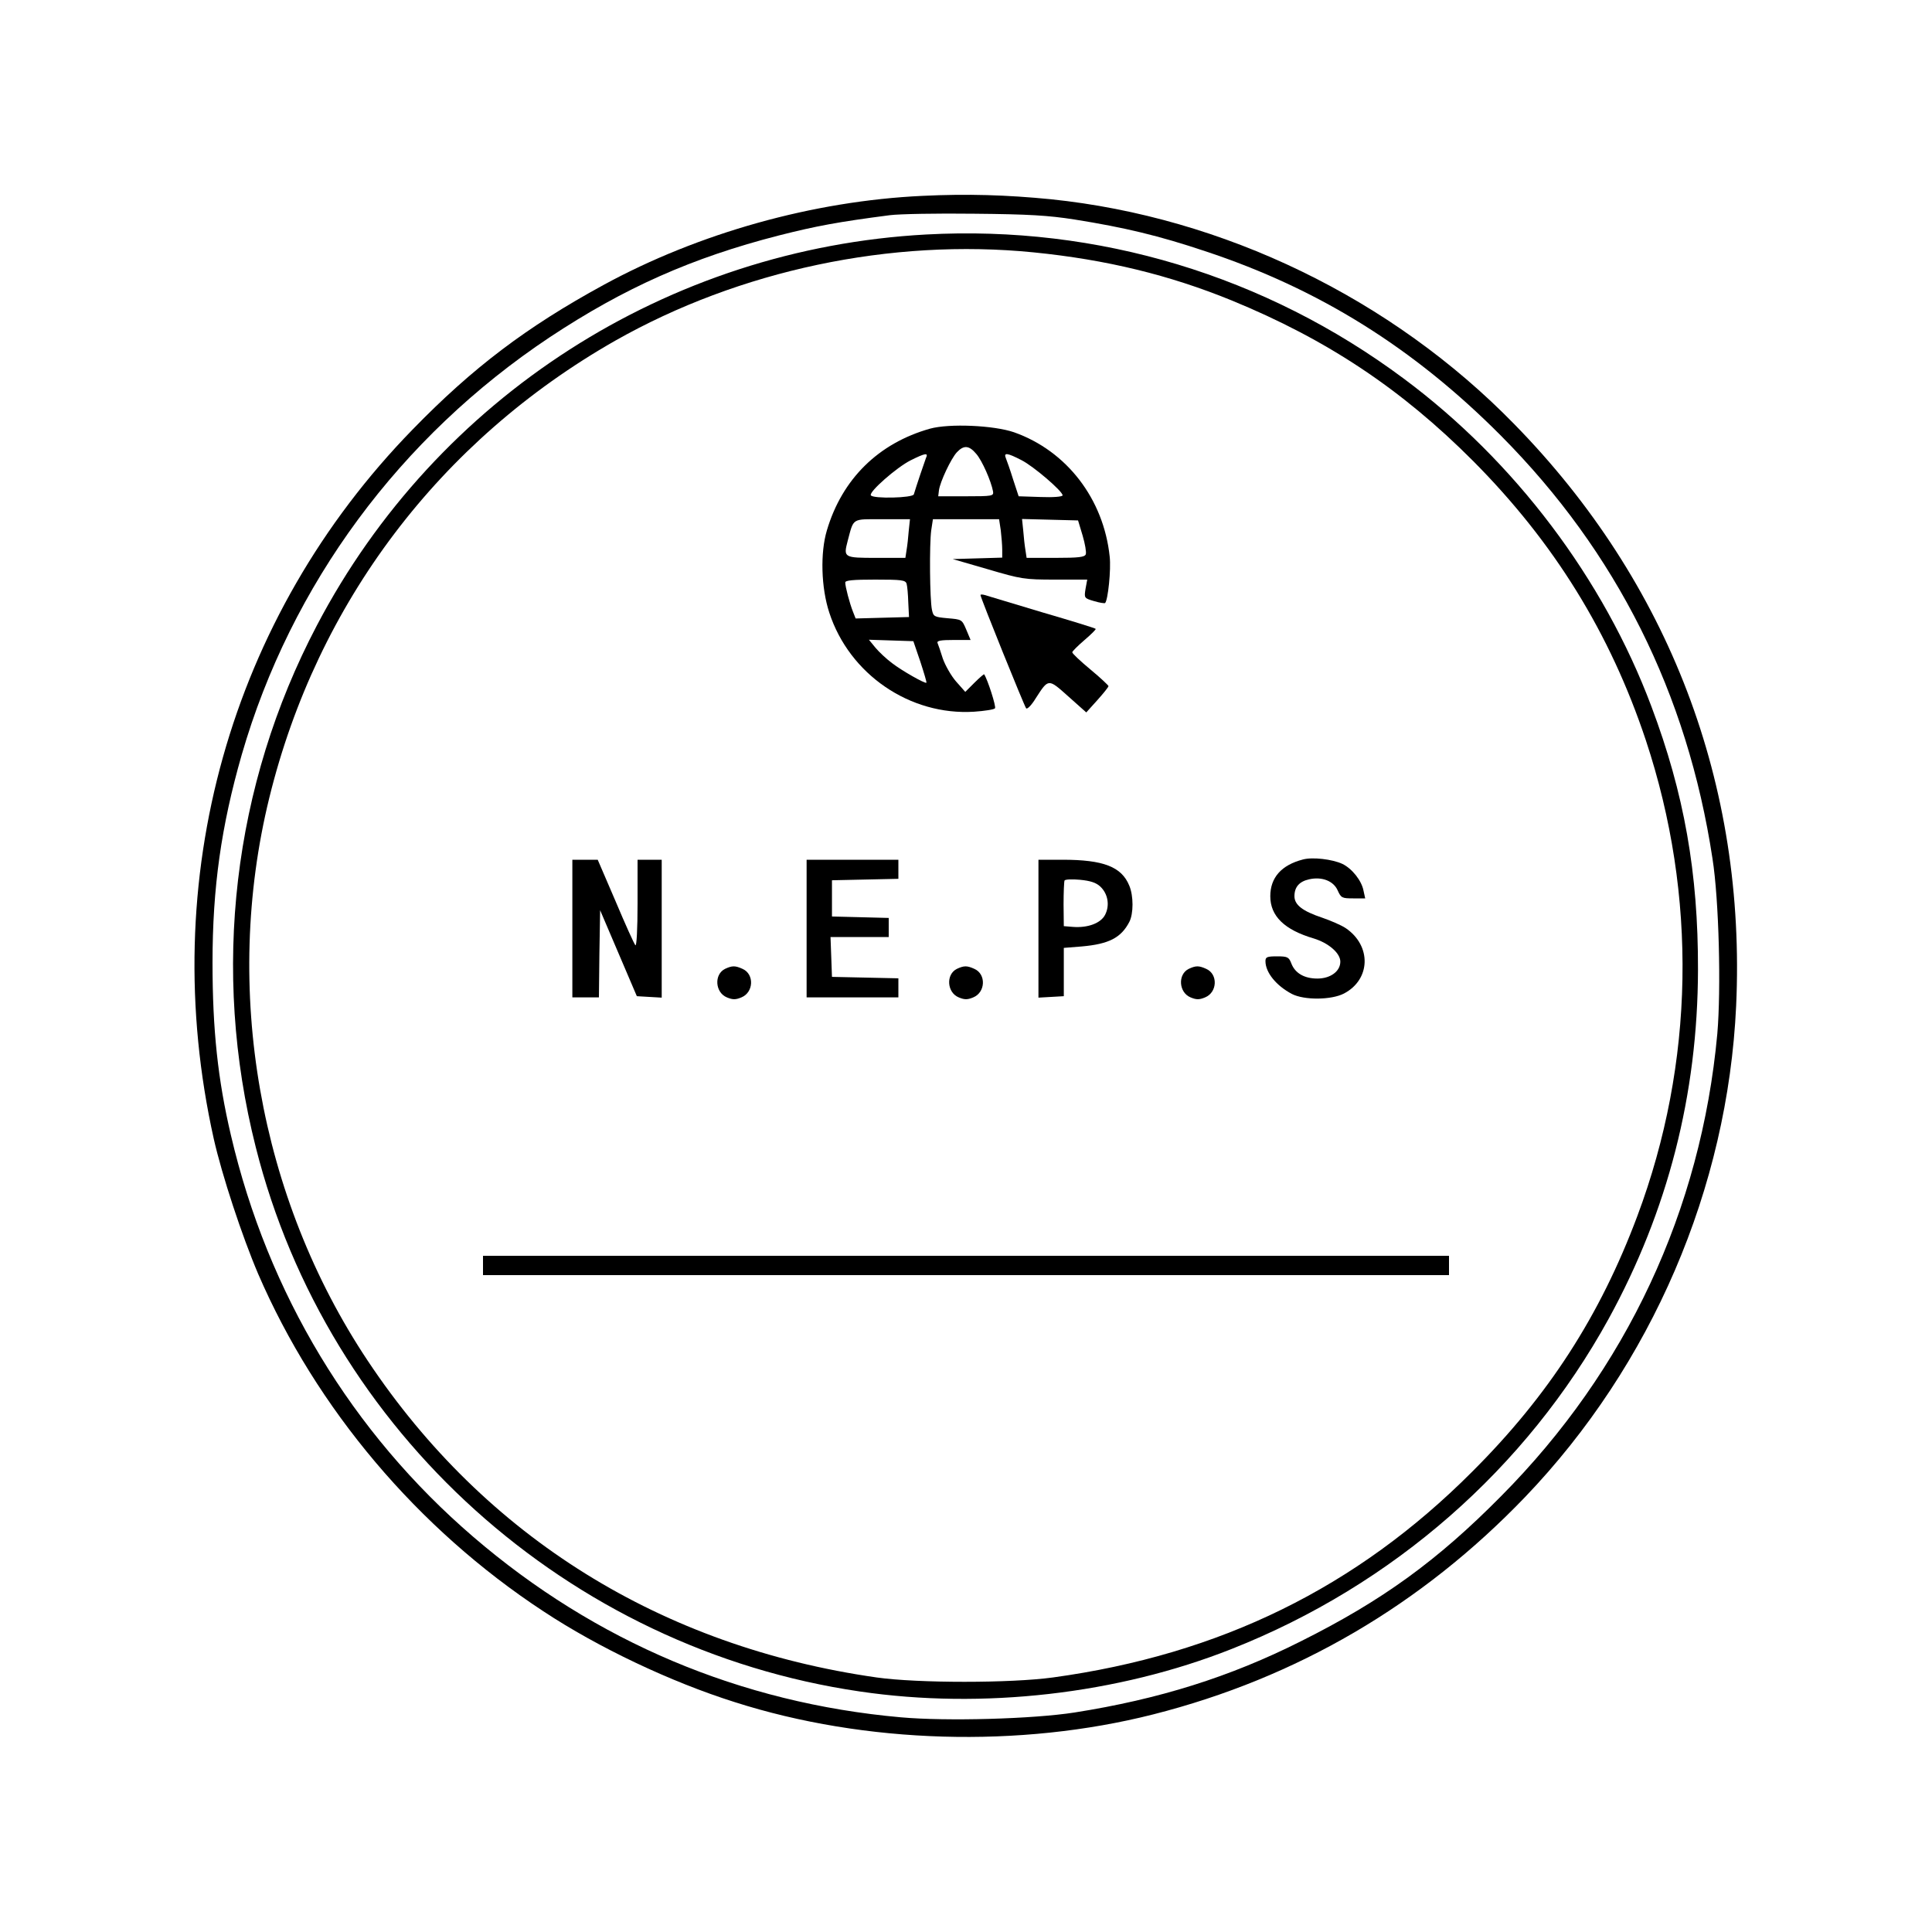 <?xml version="1.0" standalone="no"?>
<!DOCTYPE svg PUBLIC "-//W3C//DTD SVG 20010904//EN"
 "http://www.w3.org/TR/2001/REC-SVG-20010904/DTD/svg10.dtd">
<svg version="1.0" xmlns="http://www.w3.org/2000/svg"
 width="800pt" height="800pt" viewBox="0 0 800 800"
 preserveAspectRatio="xMidYMid meet">
<g transform="translate(0,800) scale(0.1,-0.1)"
fill="#000000" stroke="none">
<path d="M3820 7189 c-452 -21 -927 -154 -1321 -369 -319 -174 -542 -343 -790
-598 -758 -777 -1063 -1864 -824 -2937 34 -151 117 -403 184 -560 241 -558
660 -1055 1181 -1397 227 -150 526 -292 792 -376 541 -173 1181 -191 1733 -51
595 151 1112 454 1540 900 524 547 839 1279 874 2034 42 916 -277 1753 -918
2408 -508 521 -1204 858 -1920 932 -183 18 -345 23 -531 14z m630 -98 c207
-33 349 -67 540 -131 472 -156 864 -401 1225 -764 479 -482 772 -1067 876
-1751 27 -171 36 -541 20 -726 -67 -729 -376 -1392 -896 -1915 -264 -267 -492
-432 -828 -600 -294 -148 -588 -240 -937 -295 -173 -27 -530 -37 -720 -20
-663 59 -1265 313 -1770 747 -503 432 -851 1008 -1004 1664 -54 230 -76 436
-76 714 0 311 36 565 121 861 204 705 655 1316 1276 1729 308 204 589 329 948
421 154 39 244 56 460 84 39 5 196 8 350 6 226 -2 306 -7 415 -24z"/>
<path d="M3835 7029 c-1069 -58 -2027 -673 -2523 -1619 -348 -662 -438 -1429
-253 -2160 297 -1180 1293 -2077 2501 -2254 509 -75 1068 -11 1540 176 668
264 1220 747 1561 1367 245 447 369 929 370 1446 1 400 -57 729 -193 1090
-198 528 -565 1015 -1025 1357 -573 427 -1267 636 -1978 597z m445 -74 c301
-30 563 -94 820 -199 395 -162 703 -367 1000 -665 335 -337 567 -712 715
-1156 214 -645 202 -1337 -35 -1970 -155 -414 -368 -744 -685 -1060 -478 -479
-1043 -756 -1735 -851 -176 -24 -559 -24 -730 0 -890 127 -1621 581 -2107
1311 -451 677 -602 1540 -408 2331 198 808 707 1480 1432 1893 515 292 1143
425 1733 366z"/>
<path d="M3851 6225 c-213 -60 -364 -208 -427 -421 -28 -93 -24 -238 10 -341
83 -255 334 -427 600 -410 43 3 82 9 86 14 6 6 -31 121 -45 141 -1 1 -19 -14
-40 -35 l-38 -38 -38 43 c-21 24 -45 67 -55 95 -9 29 -19 58 -22 65 -3 9 14
12 67 12 l70 0 -18 43 c-18 42 -18 42 -77 47 -56 5 -59 7 -65 35 -9 41 -11
271 -3 329 l7 46 137 0 137 0 7 -46 c3 -26 6 -62 6 -80 l0 -33 -102 -3 -103
-3 145 -42 c139 -41 152 -43 279 -43 l133 0 -7 -38 c-6 -38 -6 -39 35 -51 23
-7 44 -10 46 -8 12 12 25 139 19 192 -25 239 -178 438 -396 515 -84 29 -268
37 -348 15z m192 -105 c24 -28 61 -112 69 -155 3 -19 -3 -20 -112 -20 l-115 0
3 25 c5 36 50 131 74 157 29 31 51 29 81 -7z m-209 -17 c-6 -16 -40 -116 -50
-150 -4 -15 -169 -19 -178 -4 -9 14 107 116 165 145 62 31 74 32 63 9z m395
-8 c50 -25 171 -129 171 -146 0 -6 -40 -9 -91 -7 l-91 3 -23 70 c-12 39 -26
78 -30 88 -10 24 6 22 64 -8z m-466 -292 c-2 -27 -6 -63 -9 -80 l-5 -33 -120
0 c-135 0 -137 1 -119 70 26 97 15 90 144 90 l114 0 -5 -47z m720 -21 c10 -34
16 -69 13 -77 -4 -12 -29 -15 -125 -15 l-120 0 -5 33 c-3 17 -7 54 -9 80 l-5
48 116 -3 116 -3 19 -63z m-729 -199 c3 -10 6 -45 7 -78 l3 -60 -111 -3 -110
-3 -11 28 c-14 35 -32 104 -32 121 0 9 32 12 124 12 110 0 125 -2 130 -17z
m57 -323 c15 -46 27 -86 25 -87 -5 -5 -102 50 -142 81 -23 17 -54 46 -69 64
l-27 33 92 -3 92 -3 29 -85z"/>
<path d="M4060 5536 c0 -11 182 -461 189 -469 5 -5 23 14 40 42 53 82 51 82
135 7 l74 -66 46 51 c25 28 46 54 46 58 0 3 -34 35 -75 69 -41 34 -75 66 -75
71 0 4 23 27 51 51 27 23 48 44 46 46 -2 3 -103 34 -223 69 -120 36 -227 68
-236 71 -10 3 -18 3 -18 0z"/>
<path d="M5395 4441 c-89 -23 -135 -75 -135 -152 0 -82 58 -139 180 -175 62
-19 110 -61 110 -96 0 -40 -41 -70 -95 -70 -55 0 -93 23 -108 63 -10 26 -16
29 -59 29 -42 0 -48 -3 -48 -20 0 -47 45 -102 110 -136 51 -26 163 -25 215 2
111 58 115 198 7 271 -18 12 -62 31 -97 43 -81 27 -115 53 -115 89 0 38 20 61
61 70 53 12 101 -7 118 -46 14 -31 18 -33 64 -33 l50 0 -7 32 c-8 42 -48 92
-88 111 -41 19 -123 29 -163 18z"/>
<path d="M2370 4155 l0 -285 55 0 55 0 2 181 3 180 76 -178 76 -178 51 -3 52
-3 0 285 0 286 -50 0 -50 0 0 -182 c0 -105 -4 -178 -9 -172 -5 5 -42 87 -82
182 l-74 172 -52 0 -53 0 0 -285z"/>
<path d="M3340 4155 l0 -285 190 0 190 0 0 40 0 39 -137 3 -138 3 -3 83 -3 82
121 0 120 0 0 40 0 39 -117 3 -118 3 0 75 0 75 138 3 137 3 0 39 0 40 -190 0
-190 0 0 -285z"/>
<path d="M4300 4154 l0 -285 53 3 52 3 0 100 0 100 75 6 c112 10 162 36 196
101 18 34 18 109 0 151 -32 78 -107 107 -276 107 l-100 0 0 -286z m256 175
c32 -30 40 -78 20 -117 -18 -35 -72 -55 -134 -50 l-37 3 -1 90 c0 50 2 94 4
99 3 5 32 6 64 3 43 -4 67 -12 84 -28z"/>
<path d="M3002 3988 c-46 -23 -41 -98 8 -118 24 -10 36 -10 60 0 51 21 54 96
5 118 -31 14 -43 14 -73 0z"/>
<path d="M3962 3988 c-46 -23 -41 -98 8 -118 24 -10 36 -10 60 0 51 21 54 96
5 118 -31 14 -43 14 -73 0z"/>
<path d="M4922 3988 c-46 -23 -41 -98 8 -118 24 -10 36 -10 60 0 51 21 54 96
5 118 -31 14 -43 14 -73 0z"/>
<path d="M2000 2760 l0 -40 2000 0 2000 0 0 40 0 40 -2000 0 -2000 0 0 -40z"/>
</g>
</svg>
